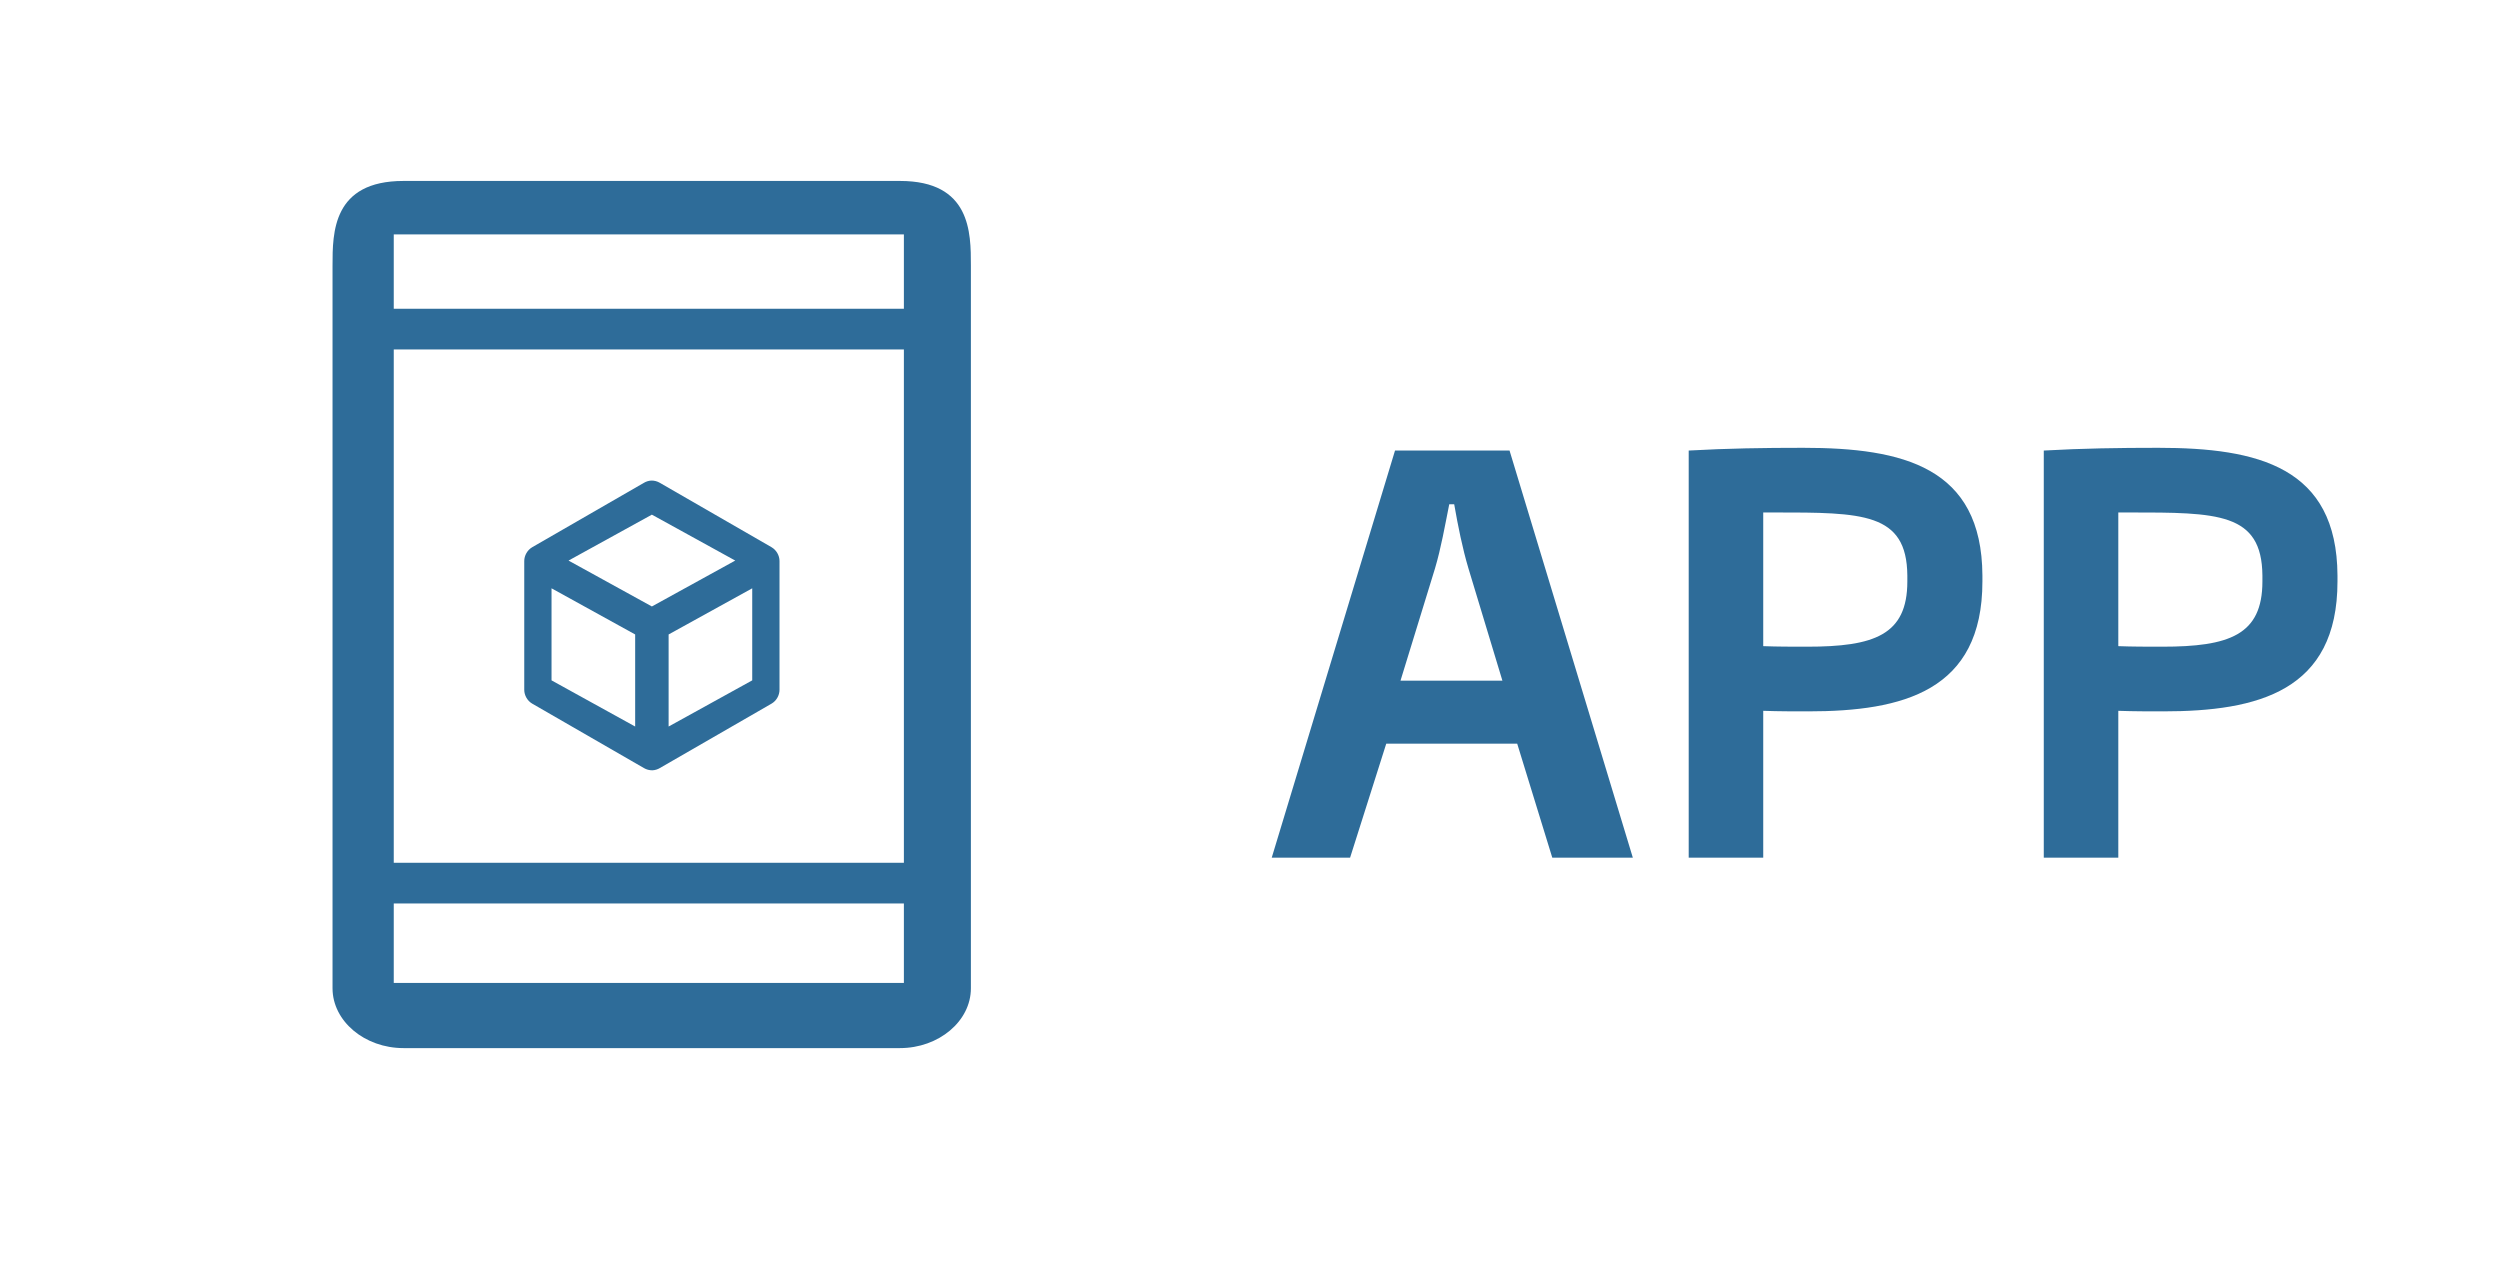 <?xml version="1.0" encoding="UTF-8"?>
<svg width="137px" height="70px" viewBox="0 0 137 70" version="1.1" xmlns="http://www.w3.org/2000/svg"
     xmlns:xlink="http://www.w3.org/1999/xlink">
    <!-- Generator: Sketch 51.3 (57544) - http://www.bohemiancoding.com/sketch -->
    <title>ilus/ my_market / app</title>
    <desc>Created with Sketch.</desc>
    <defs></defs>
    <g id="ilus/-my_market-/-app" stroke="none" stroke-width="1" fill="none" fill-rule="evenodd">
        <g transform="translate(18, 9)" id="Group-5">
            <g>
                <g id="Group-42" fill="#2E6C99" fill-rule="nonzero">
                    <path d="M4.11,0.916 C0.223,0.916 0.223,3.754 0.223,5.55 L0.223,45.159 C0.223,46.956 1.979,48.436 4.11,48.436 L31.318,48.436 C33.449,48.436 35.205,46.956 35.205,45.159 L35.205,5.55 C35.205,3.754 35.205,0.916 31.318,0.916 L4.11,0.916 Z M3.578,3.846 L31.533,3.846 L31.533,44.864 L3.578,44.864 L3.578,3.846 Z"
                          id="Shape"></path>
                    <rect id="Rectangle-15-Copy" x="2.64" y="7.92" width="29.682" height="2.23"></rect>
                    <rect id="Rectangle-15-Copy-2" x="2.64" y="38.28" width="29.682" height="2.23"></rect>
                </g>
                <path d="M71.479,38 L67.065,38 L65.143,31.754 L57.966,31.754 L55.985,38 L51.691,38 L58.447,15.69 L64.723,15.69 L71.479,38 Z M64.332,28.301 L62.47,22.146 C62.14,21.035 61.9,19.833 61.69,18.632 L61.419,18.632 C61.179,19.833 60.969,21.035 60.639,22.146 L58.747,28.301 L64.332,28.301 Z M90.636,22.866 C90.636,28.872 86.282,29.983 81.087,29.983 C80.277,29.983 79.496,29.983 78.625,29.953 L78.625,38 L74.541,38 L74.541,15.69 C76.673,15.57 78.655,15.54 80.817,15.54 C86.282,15.54 90.606,16.59 90.636,22.536 L90.636,22.866 Z M86.522,22.866 L86.522,22.536 C86.492,19.083 84.06,19.083 79.226,19.083 L78.625,19.083 L78.625,26.409 C79.406,26.439 80.217,26.439 81.027,26.439 C84.691,26.439 86.522,25.809 86.522,22.866 Z M110.094,22.866 C110.094,28.872 105.74,29.983 100.545,29.983 C99.734,29.983 98.954,29.983 98.083,29.953 L98.083,38 L93.999,38 L93.999,15.69 C96.131,15.57 98.113,15.54 100.275,15.54 C105.74,15.54 110.064,16.59 110.094,22.536 L110.094,22.866 Z M105.98,22.866 L105.98,22.536 C105.95,19.083 103.518,19.083 98.683,19.083 L98.083,19.083 L98.083,26.409 C98.864,26.439 99.674,26.439 100.485,26.439 C104.148,26.439 105.98,25.809 105.98,22.866 Z"
                      id="APP" fill="#2E6C99"></path>
                <g id="Group-41" transform="translate(13.2, 18.48)"></g>
                <path d="M17.696,17.335 C17.858,17.332 18.021,17.376 18.16,17.459 L24.28,20.987 C24.545,21.141 24.717,21.44 24.717,21.745 L24.717,28.802 C24.717,29.107 24.545,29.407 24.28,29.56 L18.16,33.089 C18.037,33.163 17.895,33.206 17.751,33.213 C17.588,33.215 17.425,33.172 17.286,33.089 L11.166,29.56 C10.902,29.407 10.729,29.107 10.729,28.802 L10.729,21.745 C10.729,21.44 10.902,21.141 11.166,20.987 L17.286,17.459 C17.41,17.385 17.552,17.342 17.696,17.335 Z M17.723,19.203 L13.155,21.719 L17.723,24.234 L22.291,21.719 L17.723,19.203 Z M12.224,23.239 L12.224,28.284 L16.807,30.814 L16.807,25.768 L12.224,23.239 Z M23.222,23.239 L18.64,25.768 L18.64,30.814 L23.222,28.284 L23.222,23.239 Z"
                      id="Combined-Shape" fill="#2E6C99" fill-rule="nonzero"></path>
            </g>
        </g>
        <rect id="Rectangle" x="0" y="0" width="137" height="70"></rect>
    </g>
</svg>